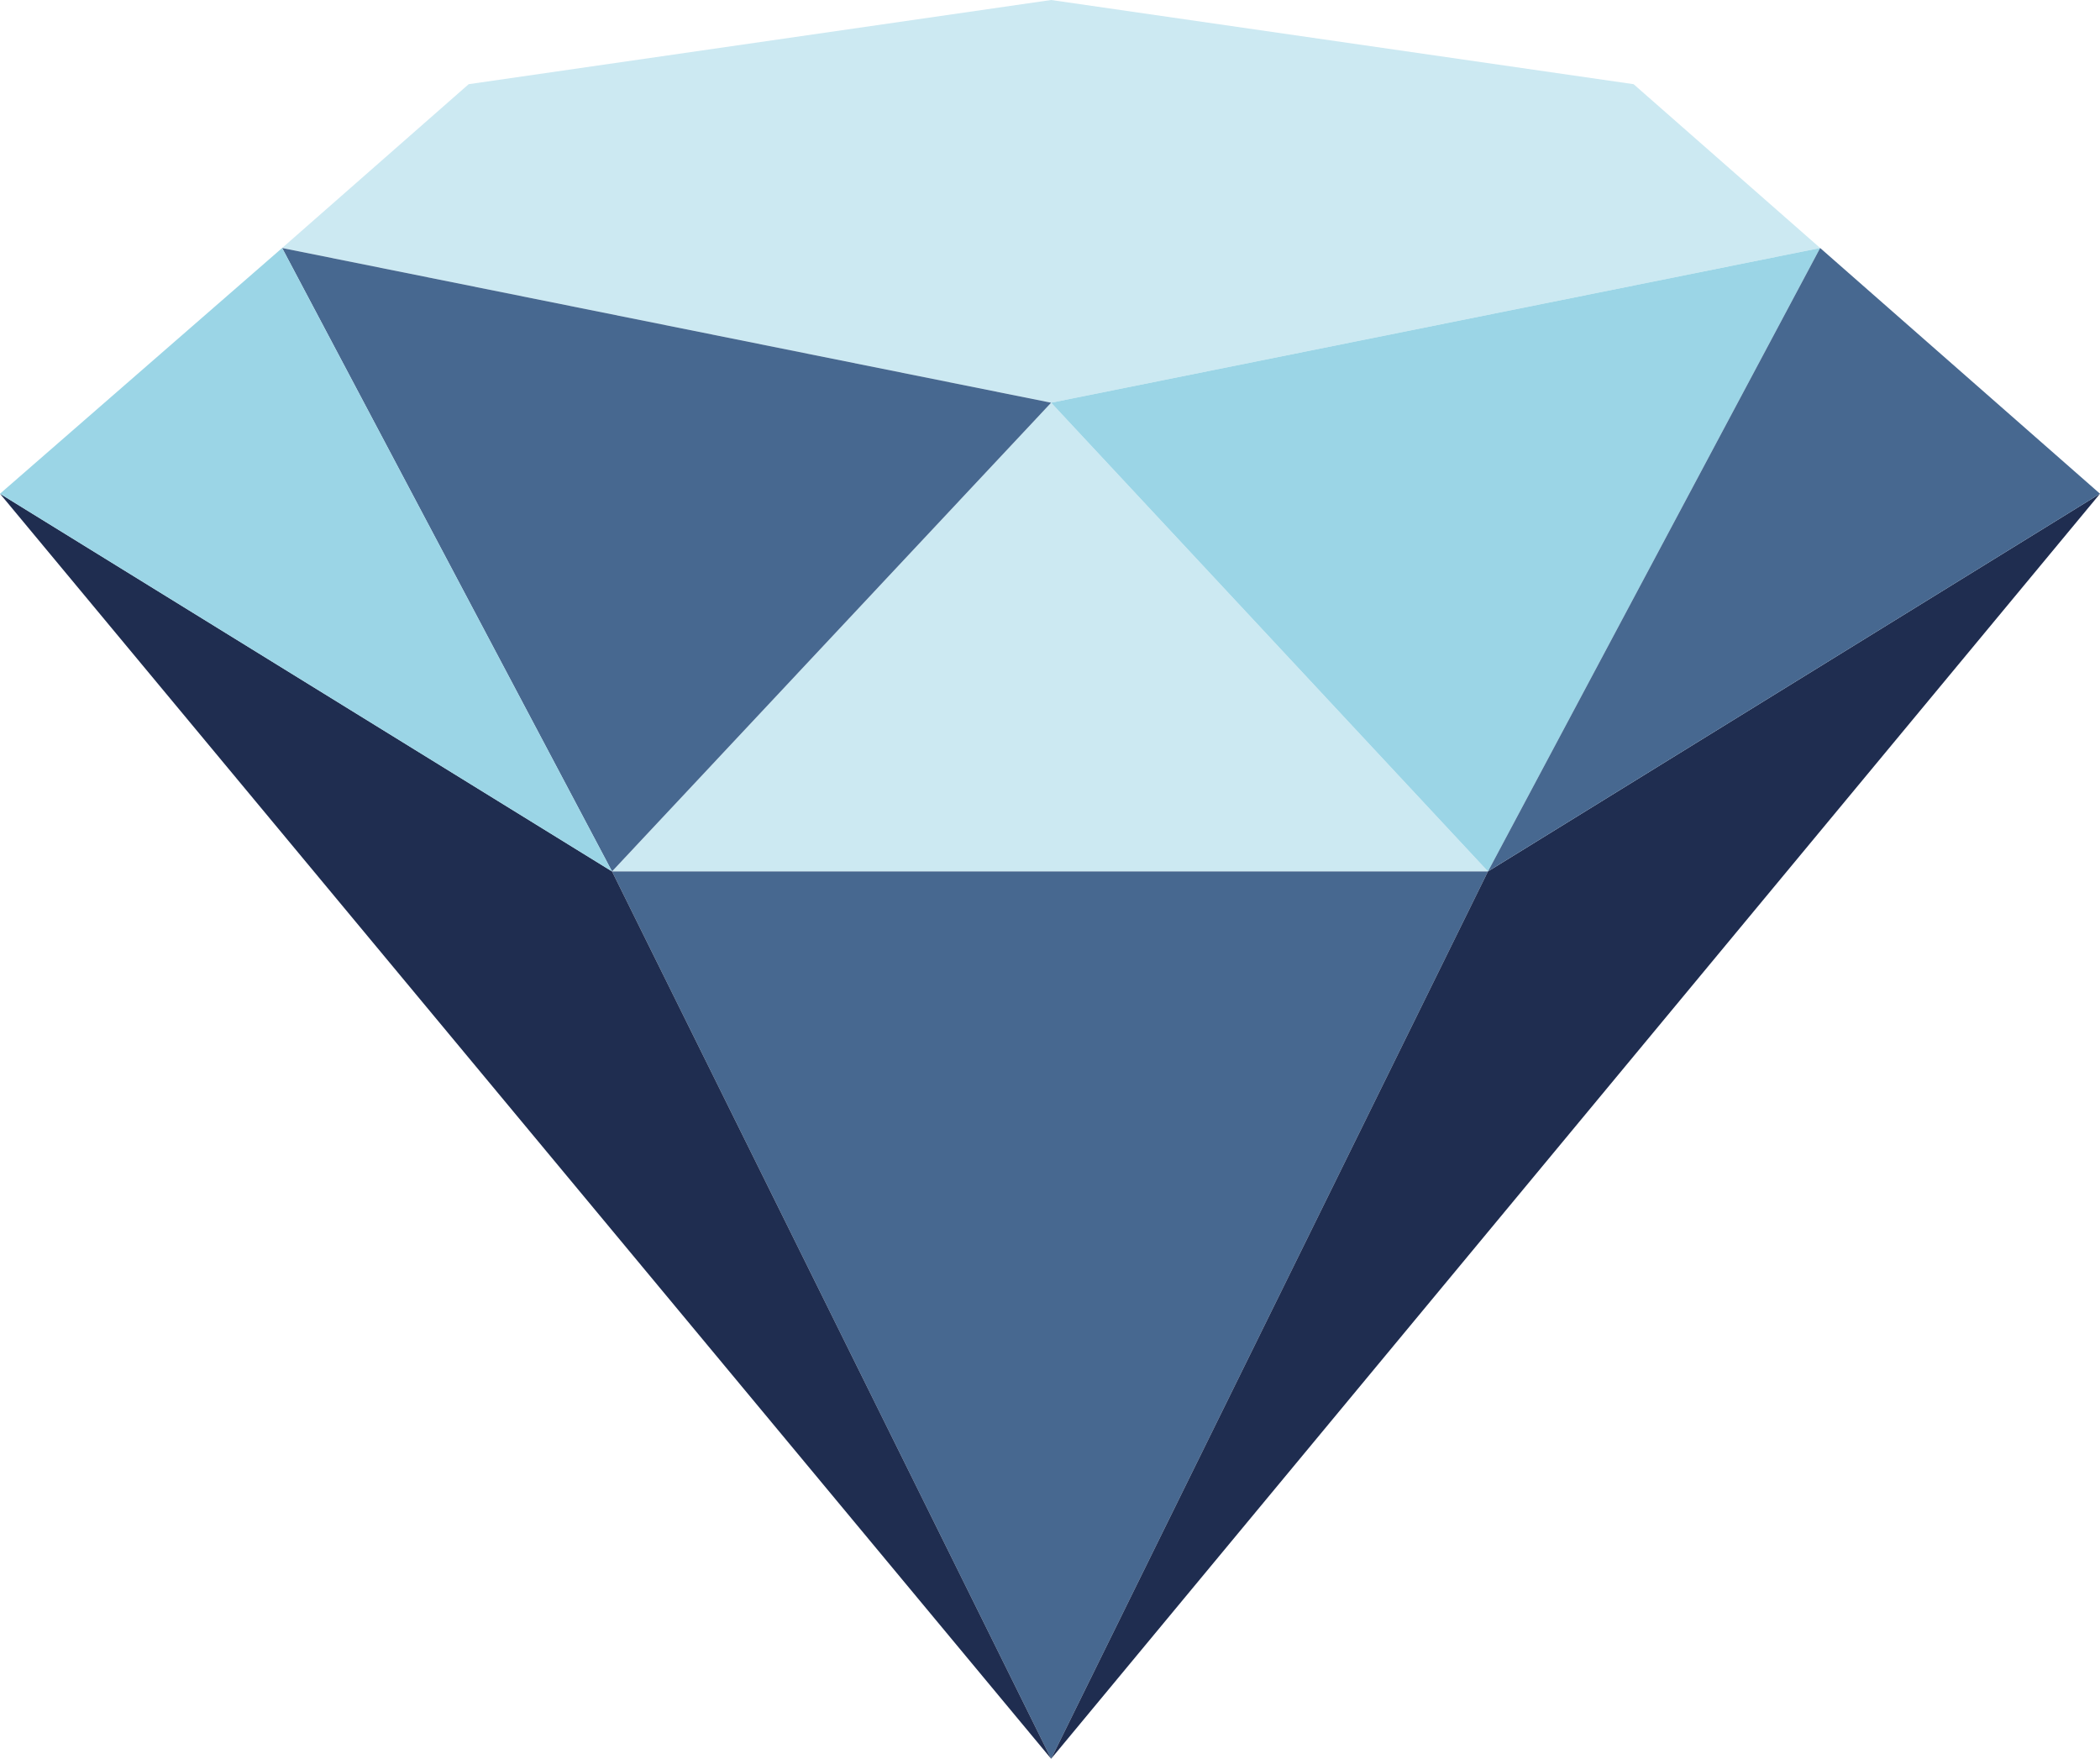 <?xml version="1.0" encoding="utf-8"?>
<!-- Generator: Adobe Illustrator 27.4.1, SVG Export Plug-In . SVG Version: 6.00 Build 0)  -->
<svg version="1.1" id="Calque_1" xmlns="http://www.w3.org/2000/svg" xmlns:xlink="http://www.w3.org/1999/xlink" x="0px" y="0px"
	 viewBox="0 0 92.3 77.3" style="enable-background:new 0 0 92.3 77.3;" xml:space="preserve">
<style type="text/css">
	.st0{fill:#CCE9F2;}
	.st1{fill:#476890;}
	.st2{fill:#9BD5E6;}
	.st3{fill:#1F2D50;}
</style>
<g>
	<path class="st0" d="M46.2,17.7l-33.8-6.8l8.2-7.2L46.2,0l25.6,3.7l8.2,7.2L46.2,17.7z"/>
	<polygon class="st0" points="46.2,17.7 26.9,38.3 65.4,38.3 	"/>
	<polygon class="st1" points="12.4,10.9 26.9,38.3 46.2,17.7 	"/>
	<polygon class="st2" points="46.2,17.7 65.4,38.3 80,10.9 	"/>
	<polygon class="st1" points="26.9,38.3 46.2,77.3 65.4,38.3 	"/>
	<polygon class="st3" points="65.4,38.3 46.2,77.3 92.3,21.7 	"/>
	<polygon class="st3" points="26.9,38.3 46.2,77.3 0,21.7 	"/>
	<polygon class="st2" points="0,21.7 26.9,38.3 12.4,10.9 	"/>
	<polygon class="st1" points="80,10.9 65.4,38.3 92.3,21.7 	"/>
</g>
</svg>
